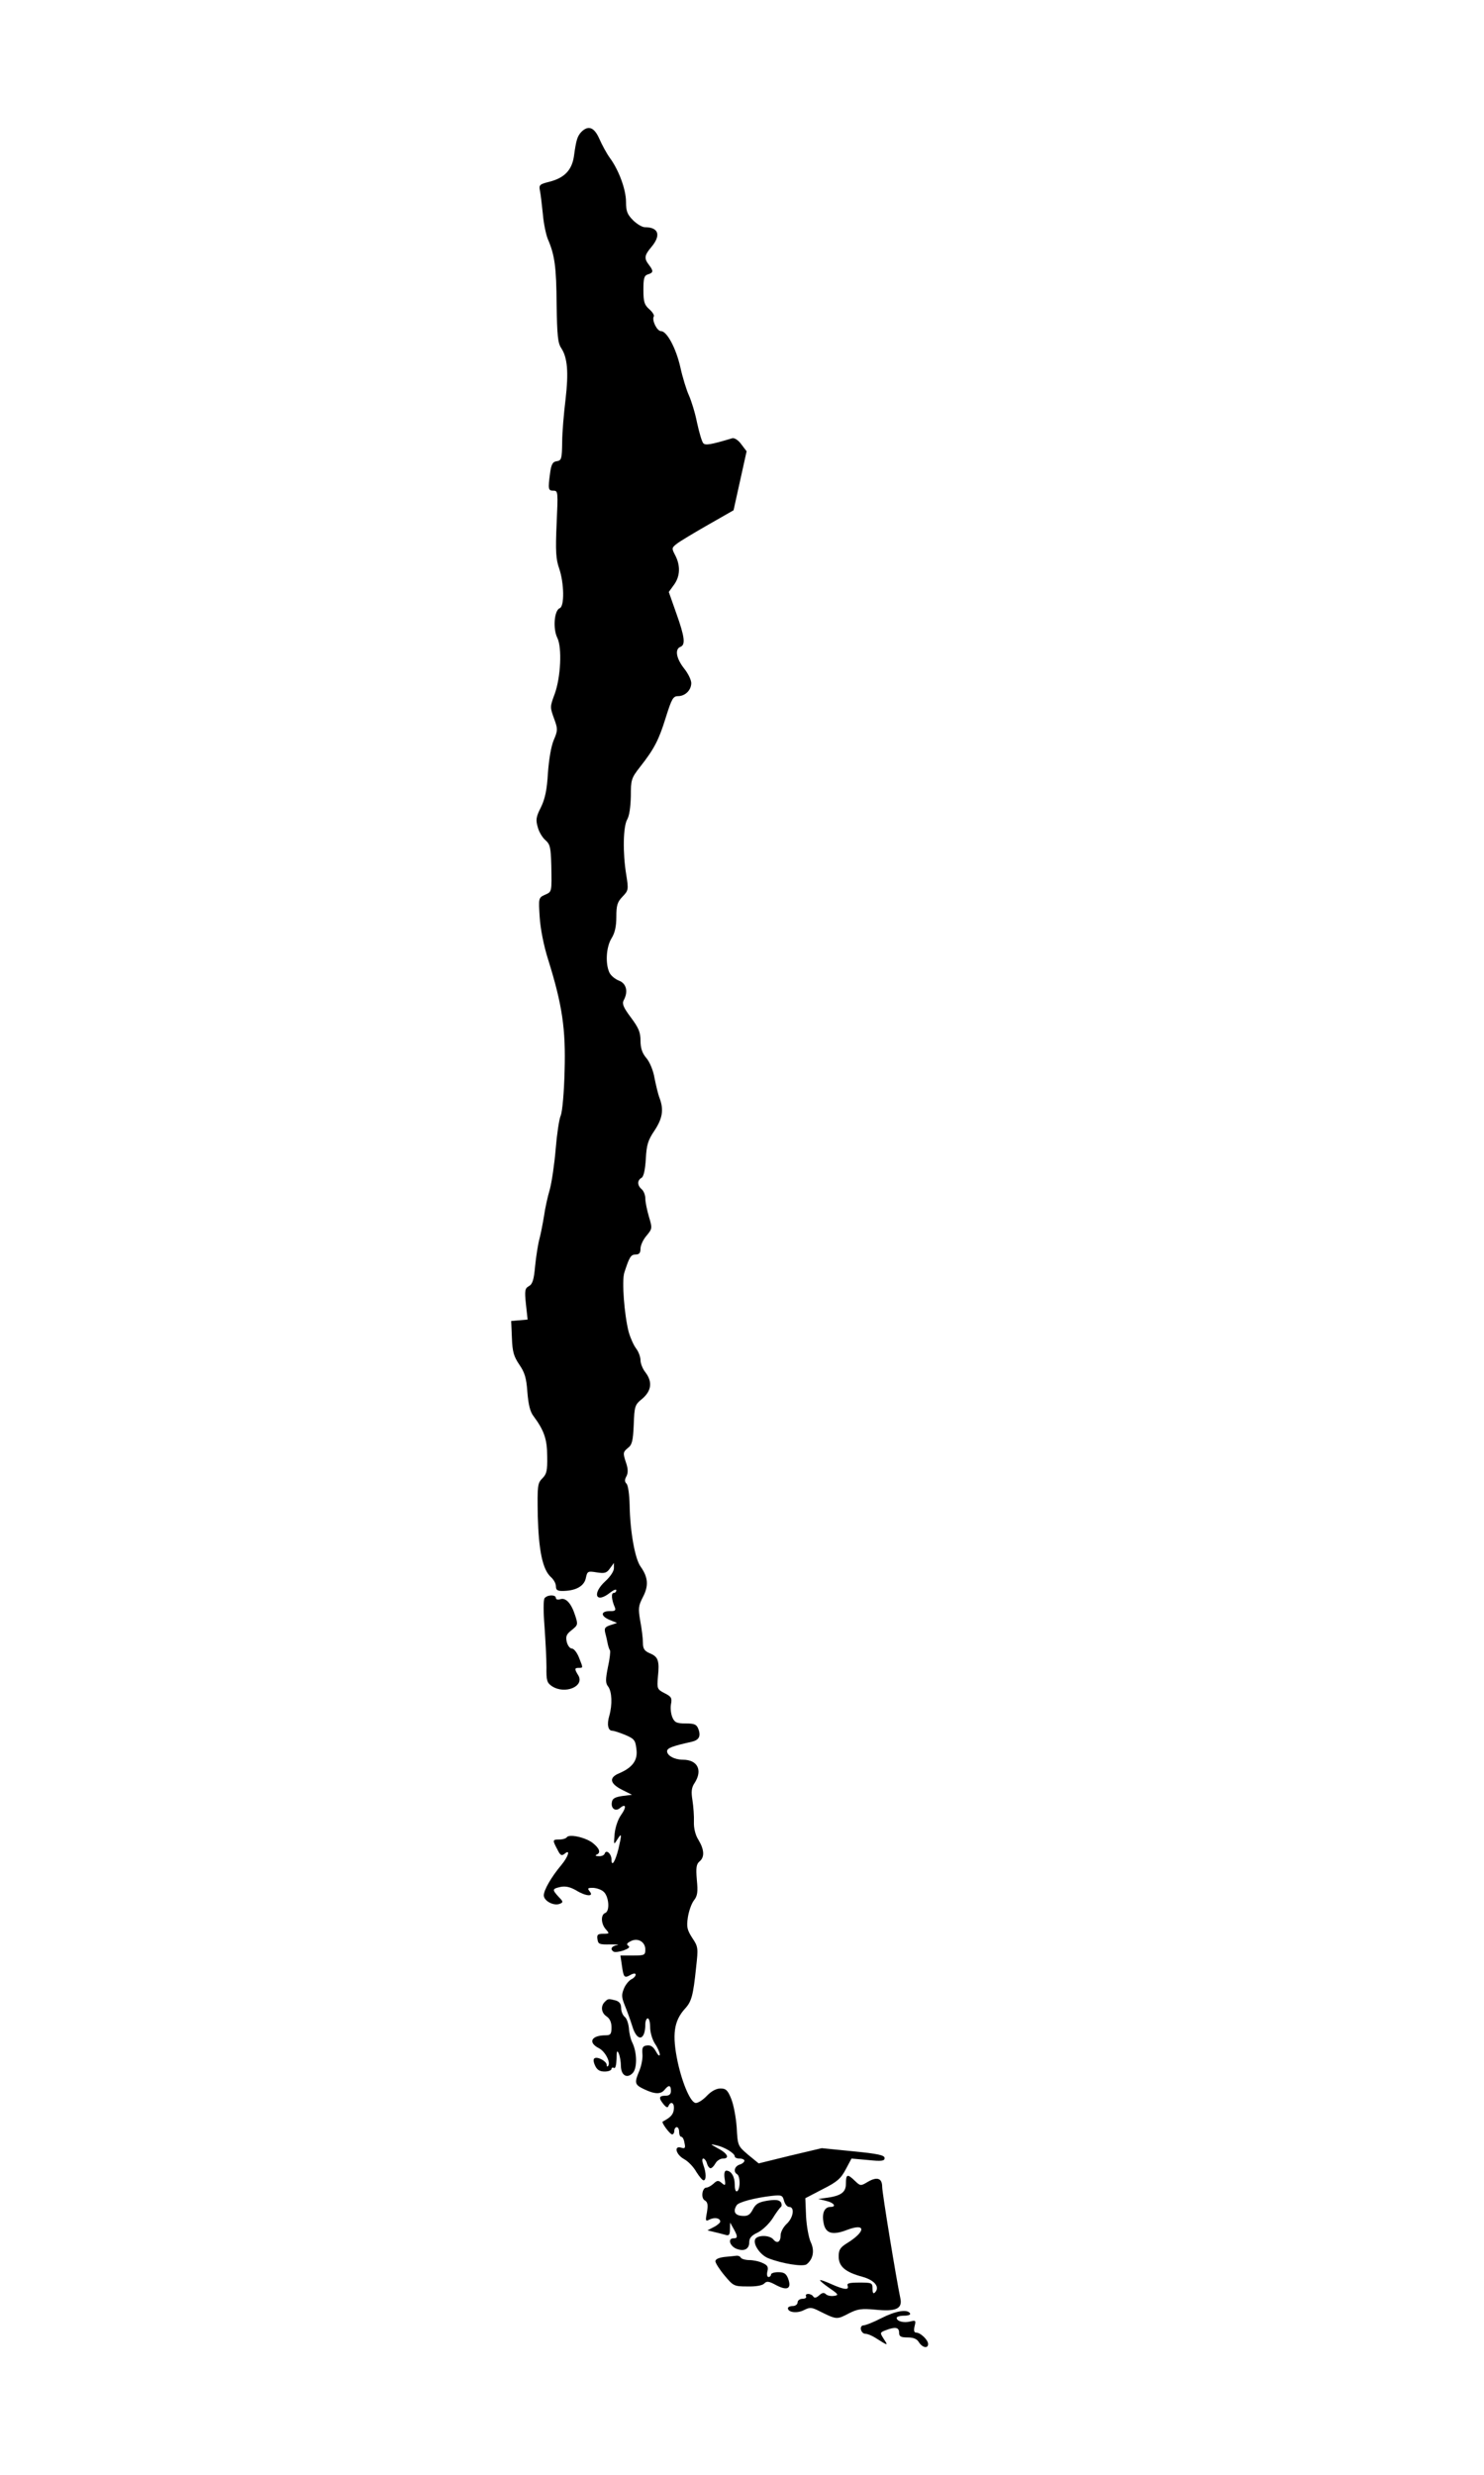 <?xml version="1.0" standalone="no"?>
<!DOCTYPE svg PUBLIC "-//W3C//DTD SVG 20010904//EN"
 "http://www.w3.org/TR/2001/REC-SVG-20010904/DTD/svg10.dtd">
<svg version="1.0" xmlns="http://www.w3.org/2000/svg"
 width="614pt" height="1024pt" viewBox="0 0 614 1024"
 preserveAspectRatio="xMidYMid meet">
<g transform="translate(0,1024) scale(0.1,-0.1)"
fill="#000000" stroke="none">
<path d="M2406 9695 c-17 -18 -22 -33 -31 -99 -8 -59 -39 -92 -102 -108 -40
-10 -44 -13 -39 -37 3 -14 8 -57 12 -96 3 -38 13 -86 21 -105 28 -65 35 -114
36 -270 2 -128 5 -159 19 -180 26 -39 31 -100 18 -212 -7 -57 -14 -137 -14
-178 -1 -68 -3 -75 -22 -78 -17 -2 -23 -12 -28 -49 -9 -67 -8 -73 14 -73 19 0
19 -5 13 -137 -5 -113 -3 -147 11 -186 20 -60 22 -155 2 -163 -23 -9 -29 -85
-10 -123 20 -41 14 -163 -11 -232 -20 -54 -20 -54 -1 -106 14 -39 14 -45 -3
-85 -11 -26 -20 -81 -24 -137 -4 -69 -12 -106 -29 -141 -20 -39 -22 -52 -13
-82 5 -20 20 -44 32 -54 19 -17 22 -30 24 -104 2 -112 3 -109 -27 -122 -26
-12 -26 -14 -21 -93 3 -47 17 -119 35 -175 59 -189 73 -288 68 -460 -2 -86 -9
-168 -16 -185 -7 -16 -16 -79 -21 -140 -5 -60 -16 -135 -24 -165 -9 -30 -20
-80 -24 -110 -5 -30 -13 -73 -19 -95 -6 -22 -14 -73 -18 -113 -5 -57 -11 -75
-26 -83 -16 -9 -18 -18 -12 -74 l7 -64 -34 -3 -34 -3 3 -70 c2 -58 8 -77 31
-111 22 -32 29 -55 33 -113 4 -50 11 -81 25 -99 44 -59 57 -96 57 -167 1 -59
-2 -73 -20 -91 -20 -20 -21 -30 -19 -155 4 -145 20 -223 55 -254 11 -10 20
-26 20 -37 0 -18 8 -22 45 -19 45 4 73 23 79 53 6 28 8 29 45 23 33 -5 41 -3
55 17 l16 22 0 -22 c0 -12 -15 -35 -35 -53 -57 -52 -40 -95 19 -48 14 11 26
16 26 10 0 -6 -5 -11 -11 -11 -11 0 -9 -28 5 -60 5 -12 0 -16 -20 -15 -39 0
-40 -20 -3 -36 l32 -13 -27 -9 c-24 -8 -27 -13 -21 -36 4 -14 8 -34 10 -44 2
-9 6 -21 9 -25 2 -4 -1 -35 -9 -70 -10 -51 -10 -65 1 -79 16 -21 18 -75 5
-121 -11 -36 -5 -62 12 -62 7 0 31 -8 53 -17 38 -16 43 -22 47 -58 7 -46 -15
-77 -71 -101 -44 -18 -39 -43 13 -69 l40 -20 -40 -5 c-28 -4 -41 -10 -43 -24
-6 -27 14 -42 33 -26 25 21 28 4 5 -28 -13 -18 -24 -50 -27 -78 -4 -47 -4 -48
11 -24 19 30 19 23 5 -38 -13 -53 -29 -78 -29 -45 0 24 -22 43 -28 25 -2 -7
-13 -12 -25 -11 -12 0 -16 3 -9 6 19 8 13 26 -16 49 -30 23 -98 38 -107 23 -4
-5 -17 -9 -31 -9 -28 0 -29 -2 -8 -41 12 -25 18 -28 30 -18 25 21 16 -11 -13
-46 -42 -50 -73 -104 -73 -126 0 -23 41 -45 66 -35 15 6 15 9 -5 29 -27 30
-27 33 9 41 21 4 40 -1 63 -14 40 -25 76 -28 57 -5 -10 13 -9 15 12 15 13 0
33 -6 43 -14 24 -17 30 -82 9 -90 -19 -7 -18 -45 3 -68 15 -17 15 -18 -11 -18
-23 0 -27 -4 -24 -23 3 -20 8 -22 53 -21 28 0 40 -1 28 -3 -23 -4 -30 -17 -14
-27 5 -3 23 -1 41 5 21 8 28 14 20 19 -9 6 -7 11 9 19 29 16 61 -2 61 -34 0
-23 -3 -25 -51 -25 l-52 0 6 -41 c7 -50 10 -54 36 -39 13 7 21 7 21 1 0 -6 -8
-15 -19 -20 -10 -6 -24 -23 -30 -39 -10 -24 -9 -36 4 -68 9 -22 23 -60 31 -86
20 -67 54 -61 54 8 0 13 5 24 10 24 6 0 10 -17 10 -37 0 -21 9 -51 20 -68 11
-16 20 -37 20 -45 -1 -8 -8 -2 -16 13 -11 20 -22 27 -37 25 -18 -2 -21 -9 -19
-35 2 -17 -4 -48 -12 -68 -22 -52 -21 -59 19 -78 44 -21 69 -22 85 -2 17 21
26 19 26 -5 0 -14 -7 -20 -23 -20 -27 0 -29 -9 -7 -36 11 -13 17 -15 20 -6 10
22 25 12 22 -14 -2 -22 -14 -34 -46 -51 -7 -3 30 -53 39 -53 5 0 9 7 9 15 0 8
5 15 10 15 6 0 10 -9 10 -20 0 -11 4 -20 9 -20 5 0 11 -11 13 -25 5 -21 2 -25
-13 -20 -32 10 -23 -28 11 -47 17 -9 40 -33 51 -53 12 -19 25 -35 30 -35 12 0
11 32 -1 64 -5 15 -6 26 0 26 5 0 12 -9 15 -20 3 -11 10 -20 15 -20 5 0 14 9
20 20 6 11 20 20 31 20 30 0 19 22 -22 43 -32 18 -32 18 -5 12 33 -7 76 -33
76 -46 0 -5 9 -9 20 -9 11 0 20 -4 20 -9 0 -5 -9 -13 -20 -16 -21 -7 -27 -30
-10 -40 6 -3 10 -19 10 -35 0 -16 -4 -32 -10 -35 -6 -4 -10 8 -10 27 0 34 -15
58 -35 58 -7 0 -10 -12 -7 -32 5 -30 3 -32 -12 -19 -14 12 -19 11 -34 -3 -10
-9 -23 -16 -29 -16 -18 0 -24 -44 -7 -53 12 -7 14 -18 9 -49 -7 -37 -6 -39 11
-30 21 10 44 6 44 -9 0 -4 -12 -15 -26 -22 l-27 -14 29 -7 c16 -4 37 -9 47
-12 13 -4 17 1 17 23 l1 28 14 -25 c18 -32 18 -40 0 -40 -24 0 -17 -29 9 -42
33 -14 56 -4 56 26 0 17 9 28 35 40 20 10 47 36 62 59 14 23 30 44 34 47 4 3
4 12 0 19 -7 10 -21 12 -55 7 -37 -6 -49 -13 -61 -36 -12 -23 -21 -29 -45 -27
-30 2 -38 19 -22 44 8 13 76 31 148 39 38 4 42 2 48 -21 4 -14 13 -25 21 -25
24 0 18 -44 -10 -70 -14 -13 -25 -34 -25 -46 0 -29 -14 -38 -30 -19 -16 20
-69 19 -76 0 -8 -21 22 -64 54 -77 58 -23 146 -37 160 -25 27 22 33 57 16 92
-8 18 -17 66 -19 107 l-3 74 71 37 c60 30 76 44 96 82 l24 45 68 -6 c57 -6 69
-4 69 8 0 12 -28 18 -130 28 l-130 13 -131 -31 -130 -32 -44 36 c-42 36 -43
37 -47 113 -3 42 -13 95 -23 119 -14 35 -22 42 -44 42 -17 0 -38 -11 -56 -30
-16 -17 -36 -30 -46 -30 -21 0 -55 78 -75 169 -24 114 -16 170 30 221 27 29
34 54 46 170 9 81 9 86 -16 123 -21 33 -24 45 -18 85 4 26 15 57 25 70 15 19
17 35 12 86 -4 49 -2 64 11 75 22 18 20 49 -4 89 -13 20 -20 49 -19 75 1 23
-2 63 -6 89 -6 36 -4 53 9 72 34 53 12 96 -49 96 -34 0 -65 17 -65 35 0 13 20
21 101 39 31 7 40 23 28 54 -7 18 -16 22 -52 22 -37 0 -46 4 -55 25 -6 14 -9
38 -6 54 5 26 2 32 -26 46 -31 16 -32 19 -28 67 7 68 1 84 -33 98 -23 10 -29
19 -29 44 0 18 -5 58 -11 90 -9 52 -8 62 11 99 24 46 22 81 -9 125 -24 32 -44
146 -46 255 -1 43 -6 82 -13 89 -8 8 -8 17 0 31 7 14 7 31 -3 59 -12 37 -11
41 8 57 18 13 22 29 25 97 3 77 4 82 36 108 38 33 42 70 12 109 -11 14 -20 36
-20 50 0 13 -8 35 -18 48 -10 13 -24 44 -31 69 -18 70 -29 211 -18 245 21 65
27 75 47 75 15 0 20 7 20 24 0 14 11 38 25 54 24 29 24 31 10 78 -8 27 -15 61
-15 75 0 15 -7 32 -15 39 -19 16 -19 37 -1 47 9 5 15 32 18 78 3 59 9 78 36
118 33 50 39 86 21 134 -6 15 -15 53 -21 83 -5 31 -20 67 -34 83 -17 20 -24
41 -24 72 0 35 -8 53 -40 96 -30 40 -37 56 -30 70 20 36 12 70 -19 82 -16 6
-34 21 -40 34 -17 38 -13 105 9 141 14 22 20 50 20 89 0 47 4 61 25 83 25 26
26 29 16 91 -15 91 -13 199 4 229 9 15 14 53 15 97 0 67 2 74 38 120 59 75 78
112 107 206 24 76 30 87 50 87 30 0 55 25 55 54 0 13 -13 40 -30 61 -32 41
-39 79 -15 89 22 8 18 41 -17 139 l-31 88 21 29 c26 35 28 79 6 122 -16 30
-15 32 7 49 13 10 71 45 129 78 l105 60 27 122 27 122 -22 29 c-12 17 -28 27
-37 25 -90 -27 -111 -30 -120 -21 -6 6 -17 44 -26 85 -8 41 -24 92 -34 114
-10 22 -26 74 -35 115 -18 80 -56 150 -80 150 -17 0 -39 46 -30 61 3 4 -5 18
-19 30 -20 18 -24 30 -24 80 0 48 3 59 19 64 23 7 23 14 4 39 -21 27 -19 40
10 74 41 49 30 82 -27 82 -11 0 -33 13 -49 29 -24 24 -29 38 -29 76 0 51 -30
132 -67 182 -13 18 -32 53 -43 78 -21 48 -45 58 -74 30z"/>
<path d="M2253 3628 c-5 -8 -5 -56 0 -118 4 -58 8 -133 8 -167 -1 -55 2 -65
23 -79 54 -35 137 0 108 46 -16 26 -15 30 3 30 18 0 18 -1 0 44 -8 20 -21 36
-29 36 -8 0 -17 12 -21 27 -5 23 -2 32 20 49 26 21 27 23 15 60 -16 51 -39 76
-62 68 -10 -3 -18 -1 -18 5 0 15 -36 14 -47 -1z"/>
<path d="M2502 1958 c-18 -18 -14 -46 8 -60 13 -9 20 -24 20 -45 0 -28 -4 -33
-24 -33 -60 0 -75 -30 -27 -54 26 -14 50 -61 36 -74 -3 -3 -5 0 -5 6 0 14 -37
35 -50 27 -6 -3 -5 -15 2 -30 8 -18 19 -25 40 -25 15 0 28 5 28 11 0 5 5 7 10
4 6 -4 10 11 11 37 0 33 2 38 9 23 5 -11 9 -35 9 -53 1 -38 25 -52 48 -29 20
19 19 85 0 125 -8 15 -14 43 -15 62 -2 19 -9 40 -17 46 -8 6 -15 23 -15 36 0
18 -7 27 -22 32 -31 8 -32 8 -46 -6z"/>
<path d="M3500 1206 c0 -36 -21 -51 -85 -59 l-30 -4 33 -8 c32 -7 45 -25 18
-25 -24 0 -36 -25 -29 -63 7 -47 36 -56 98 -32 79 30 78 -7 -2 -56 -27 -17
-33 -27 -33 -54 0 -42 28 -65 98 -84 51 -14 74 -43 52 -65 -7 -7 -10 -1 -10
16 0 24 -3 25 -54 25 -42 0 -53 -3 -49 -13 7 -19 -14 -17 -66 6 -24 11 -46 19
-48 17 -2 -2 16 -17 39 -33 38 -26 39 -29 19 -32 -13 -2 -28 1 -34 7 -8 8 -16
6 -28 -5 -11 -10 -19 -12 -24 -5 -3 6 -13 11 -21 11 -8 0 -12 -4 -9 -10 3 -5
-3 -10 -14 -10 -12 0 -21 -7 -21 -15 0 -8 -9 -15 -20 -15 -11 0 -20 -4 -20 -9
0 -18 39 -22 66 -8 24 12 31 12 58 -1 80 -40 77 -39 131 -11 34 17 51 19 106
14 87 -9 114 4 104 48 -17 81 -75 435 -75 460 0 36 -21 43 -59 21 -30 -18 -31
-18 -54 4 -31 30 -37 28 -37 -12z"/>
<path d="M2998 903 c-24 -3 -38 -9 -38 -18 0 -7 17 -34 38 -59 36 -43 39 -45
94 -45 36 -1 62 4 70 12 10 11 19 10 50 -7 46 -24 64 -14 49 27 -8 21 -17 27
-41 27 -16 0 -30 -4 -30 -10 0 -5 -5 -10 -10 -10 -6 0 -8 10 -5 23 5 18 1 26
-20 35 -14 7 -39 12 -55 12 -16 0 -32 5 -35 10 -3 6 -12 9 -18 8 -7 -1 -29 -3
-49 -5z"/>
<path d="M3647 650 c-33 -17 -66 -30 -74 -30 -8 0 -13 -7 -11 -17 2 -10 10
-18 19 -18 8 0 26 -7 40 -16 54 -34 55 -35 36 -6 -17 27 -17 27 8 37 39 15 55
12 55 -10 0 -16 7 -20 35 -20 24 0 39 -6 47 -20 15 -23 38 -27 38 -7 0 17 -32
47 -49 47 -9 0 -11 8 -7 26 6 24 5 26 -18 20 -27 -7 -56 1 -56 15 0 5 14 9 31
9 17 0 28 4 24 10 -11 18 -59 10 -118 -20z"/>
</g>
</svg>
